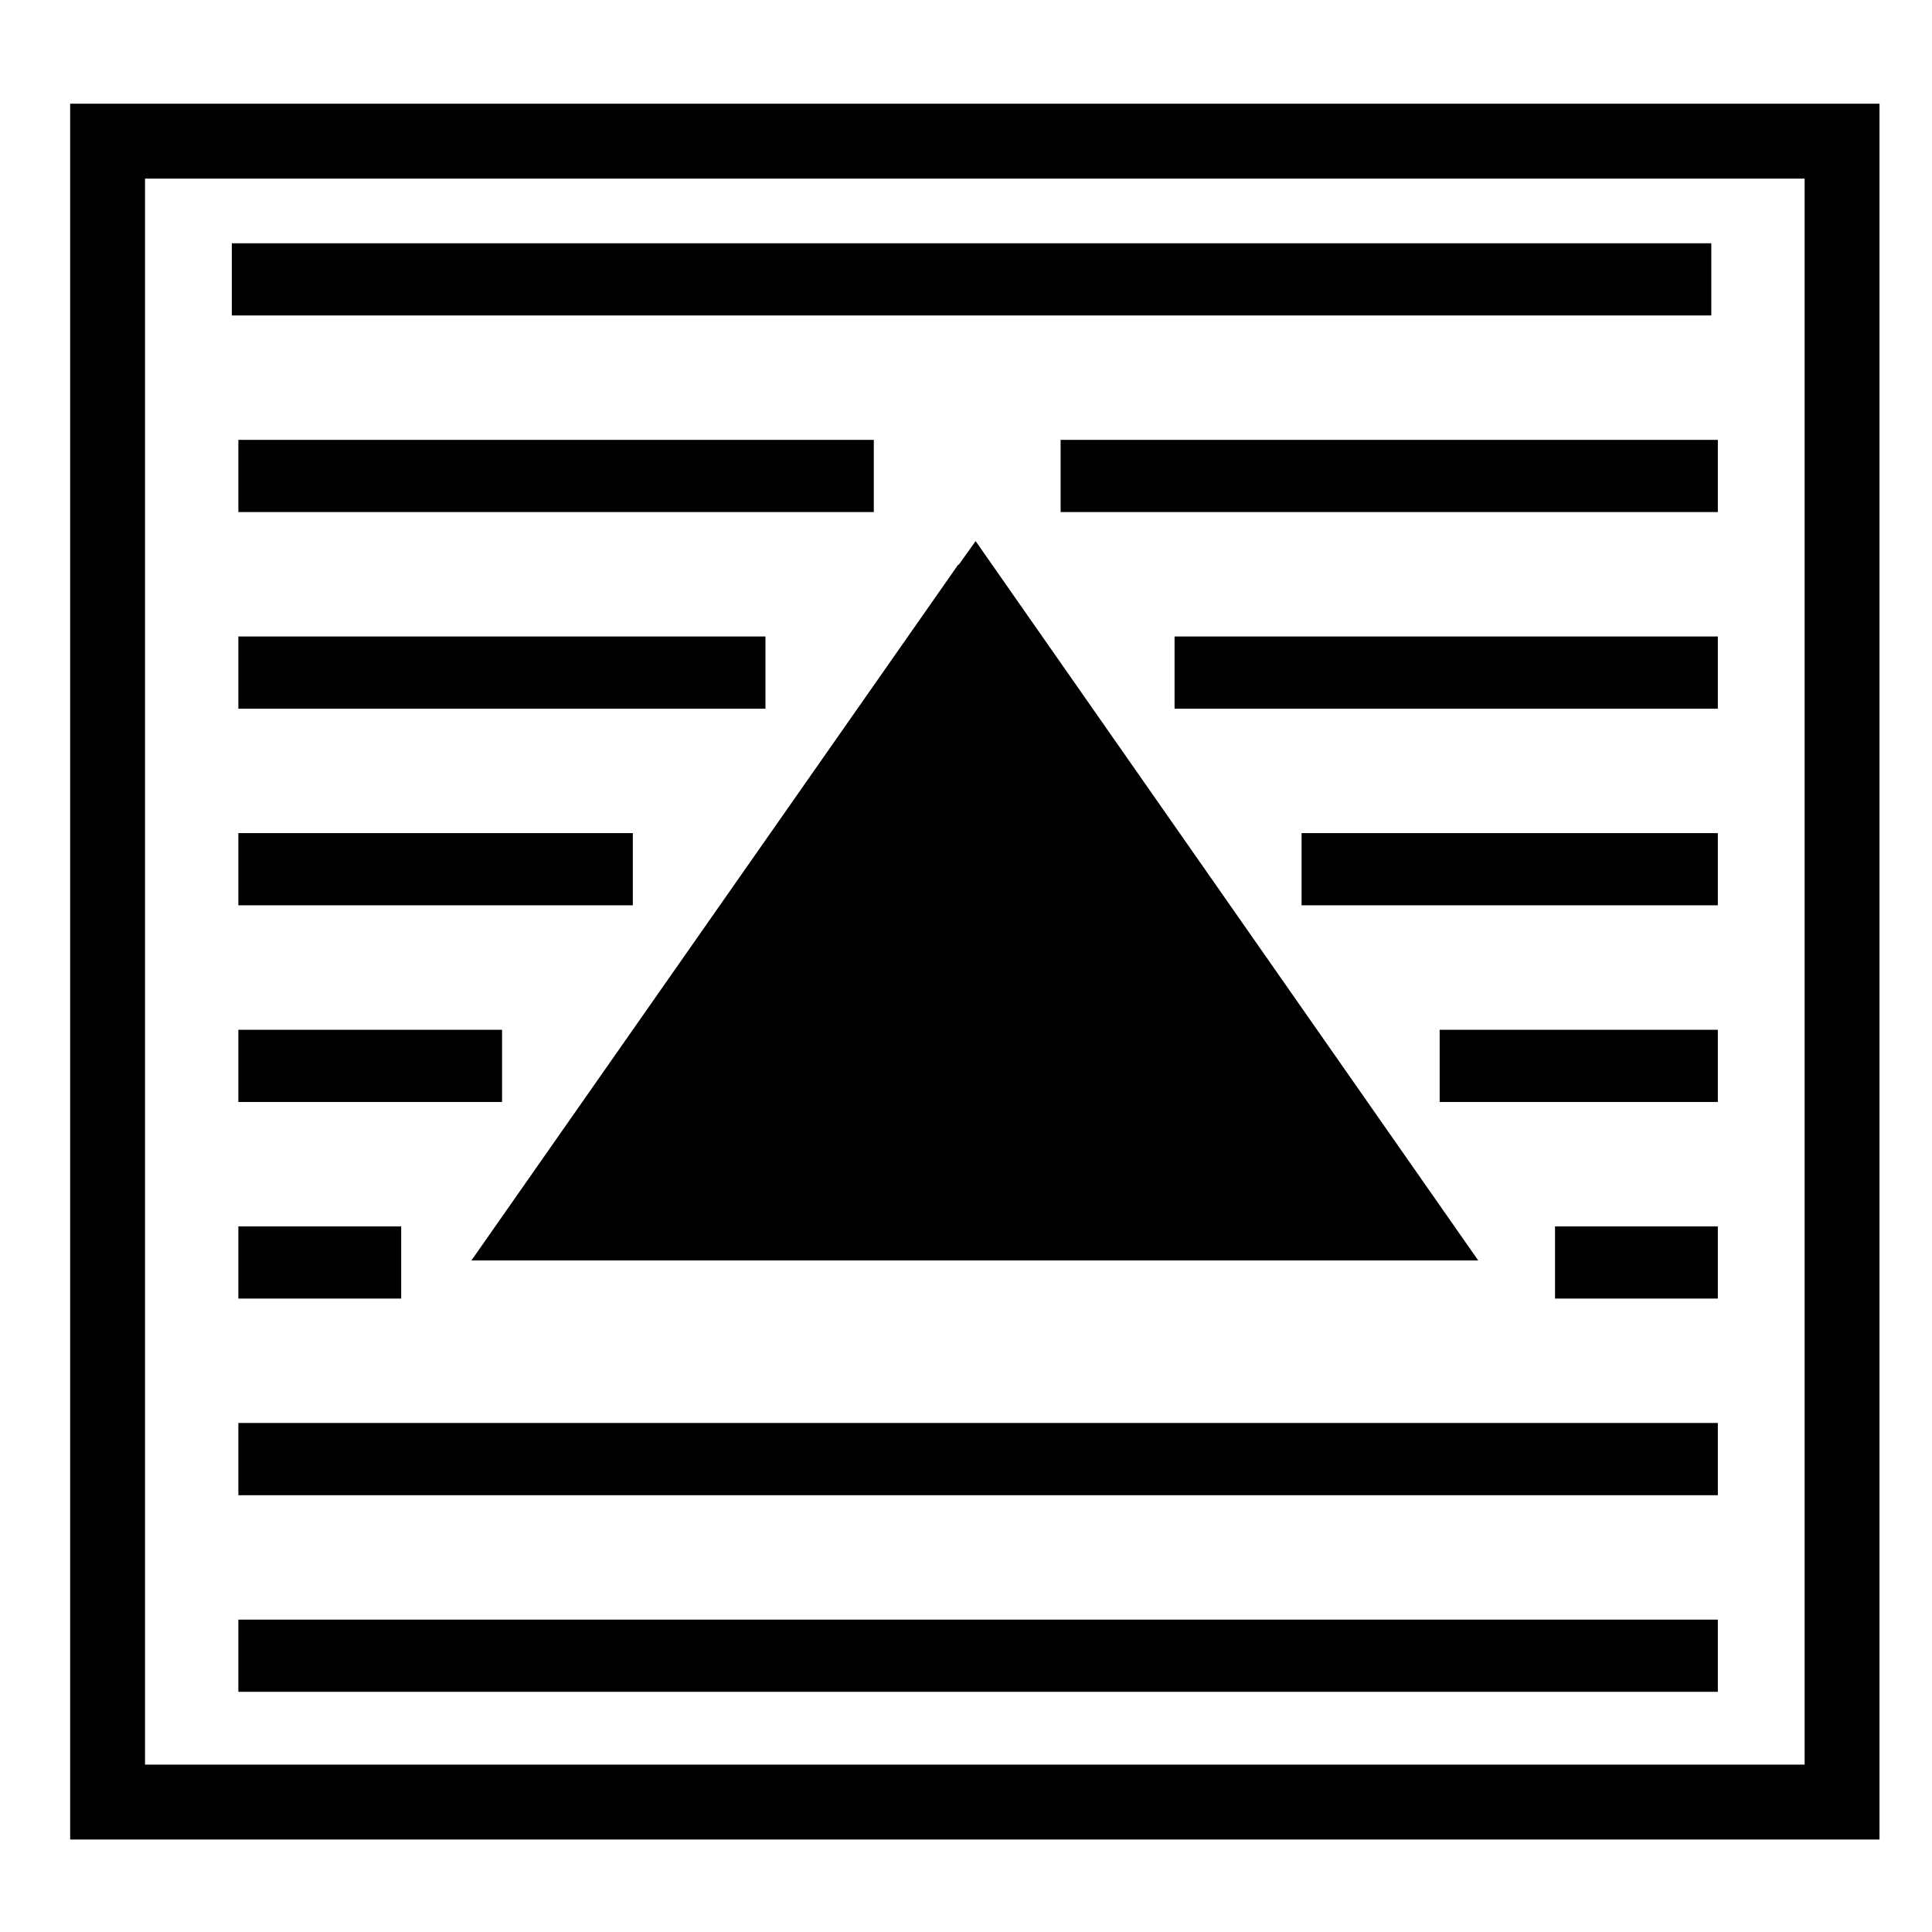 <!-- Generated by IcoMoon.io -->
<svg version="1.1" xmlns="http://www.w3.org/2000/svg" width="1024" height="1024" viewBox="0 0 1024 1024">
<title></title>
<g id="icomoon-ignore">
</g>
<path class="base" d="M37.19 974.972h958.982v-920h-958.982v920zM956.488 935.288h-879.614v-840.628h879.616v840.628zM517.098 286.794l-8.94 12.526-0.214-0.148-258.076 368.89h533.624l-266.394-381.268zM126.334 858.436h784.158v38.27h-784.158v-38.27zM126.334 754.222h784.158v38.27h-784.158v-38.27zM126.334 650.006h86.304v38.27h-86.304v-38.27zM126.334 545.792h139.77v38.27h-139.77v-38.27zM126.334 441.576h209.076v38.268h-209.076v-38.268zM126.334 337.36h279.374v38.268h-279.374v-38.268zM824.188 650.006h86.304v38.27h-86.306v-38.27zM763.052 545.792h147.442v38.27h-147.442v-38.27zM689.866 441.576h220.626v38.268h-220.626v-38.268zM622.54 337.36h287.952v38.268h-287.952v-38.268zM126.334 233.146h336.798v38.268h-336.798v-38.268zM562.144 233.146h348.348v38.268h-348.348v-38.268zM122.868 128.93h784.158v38.268h-784.158v-38.268z"></path>
</svg>
